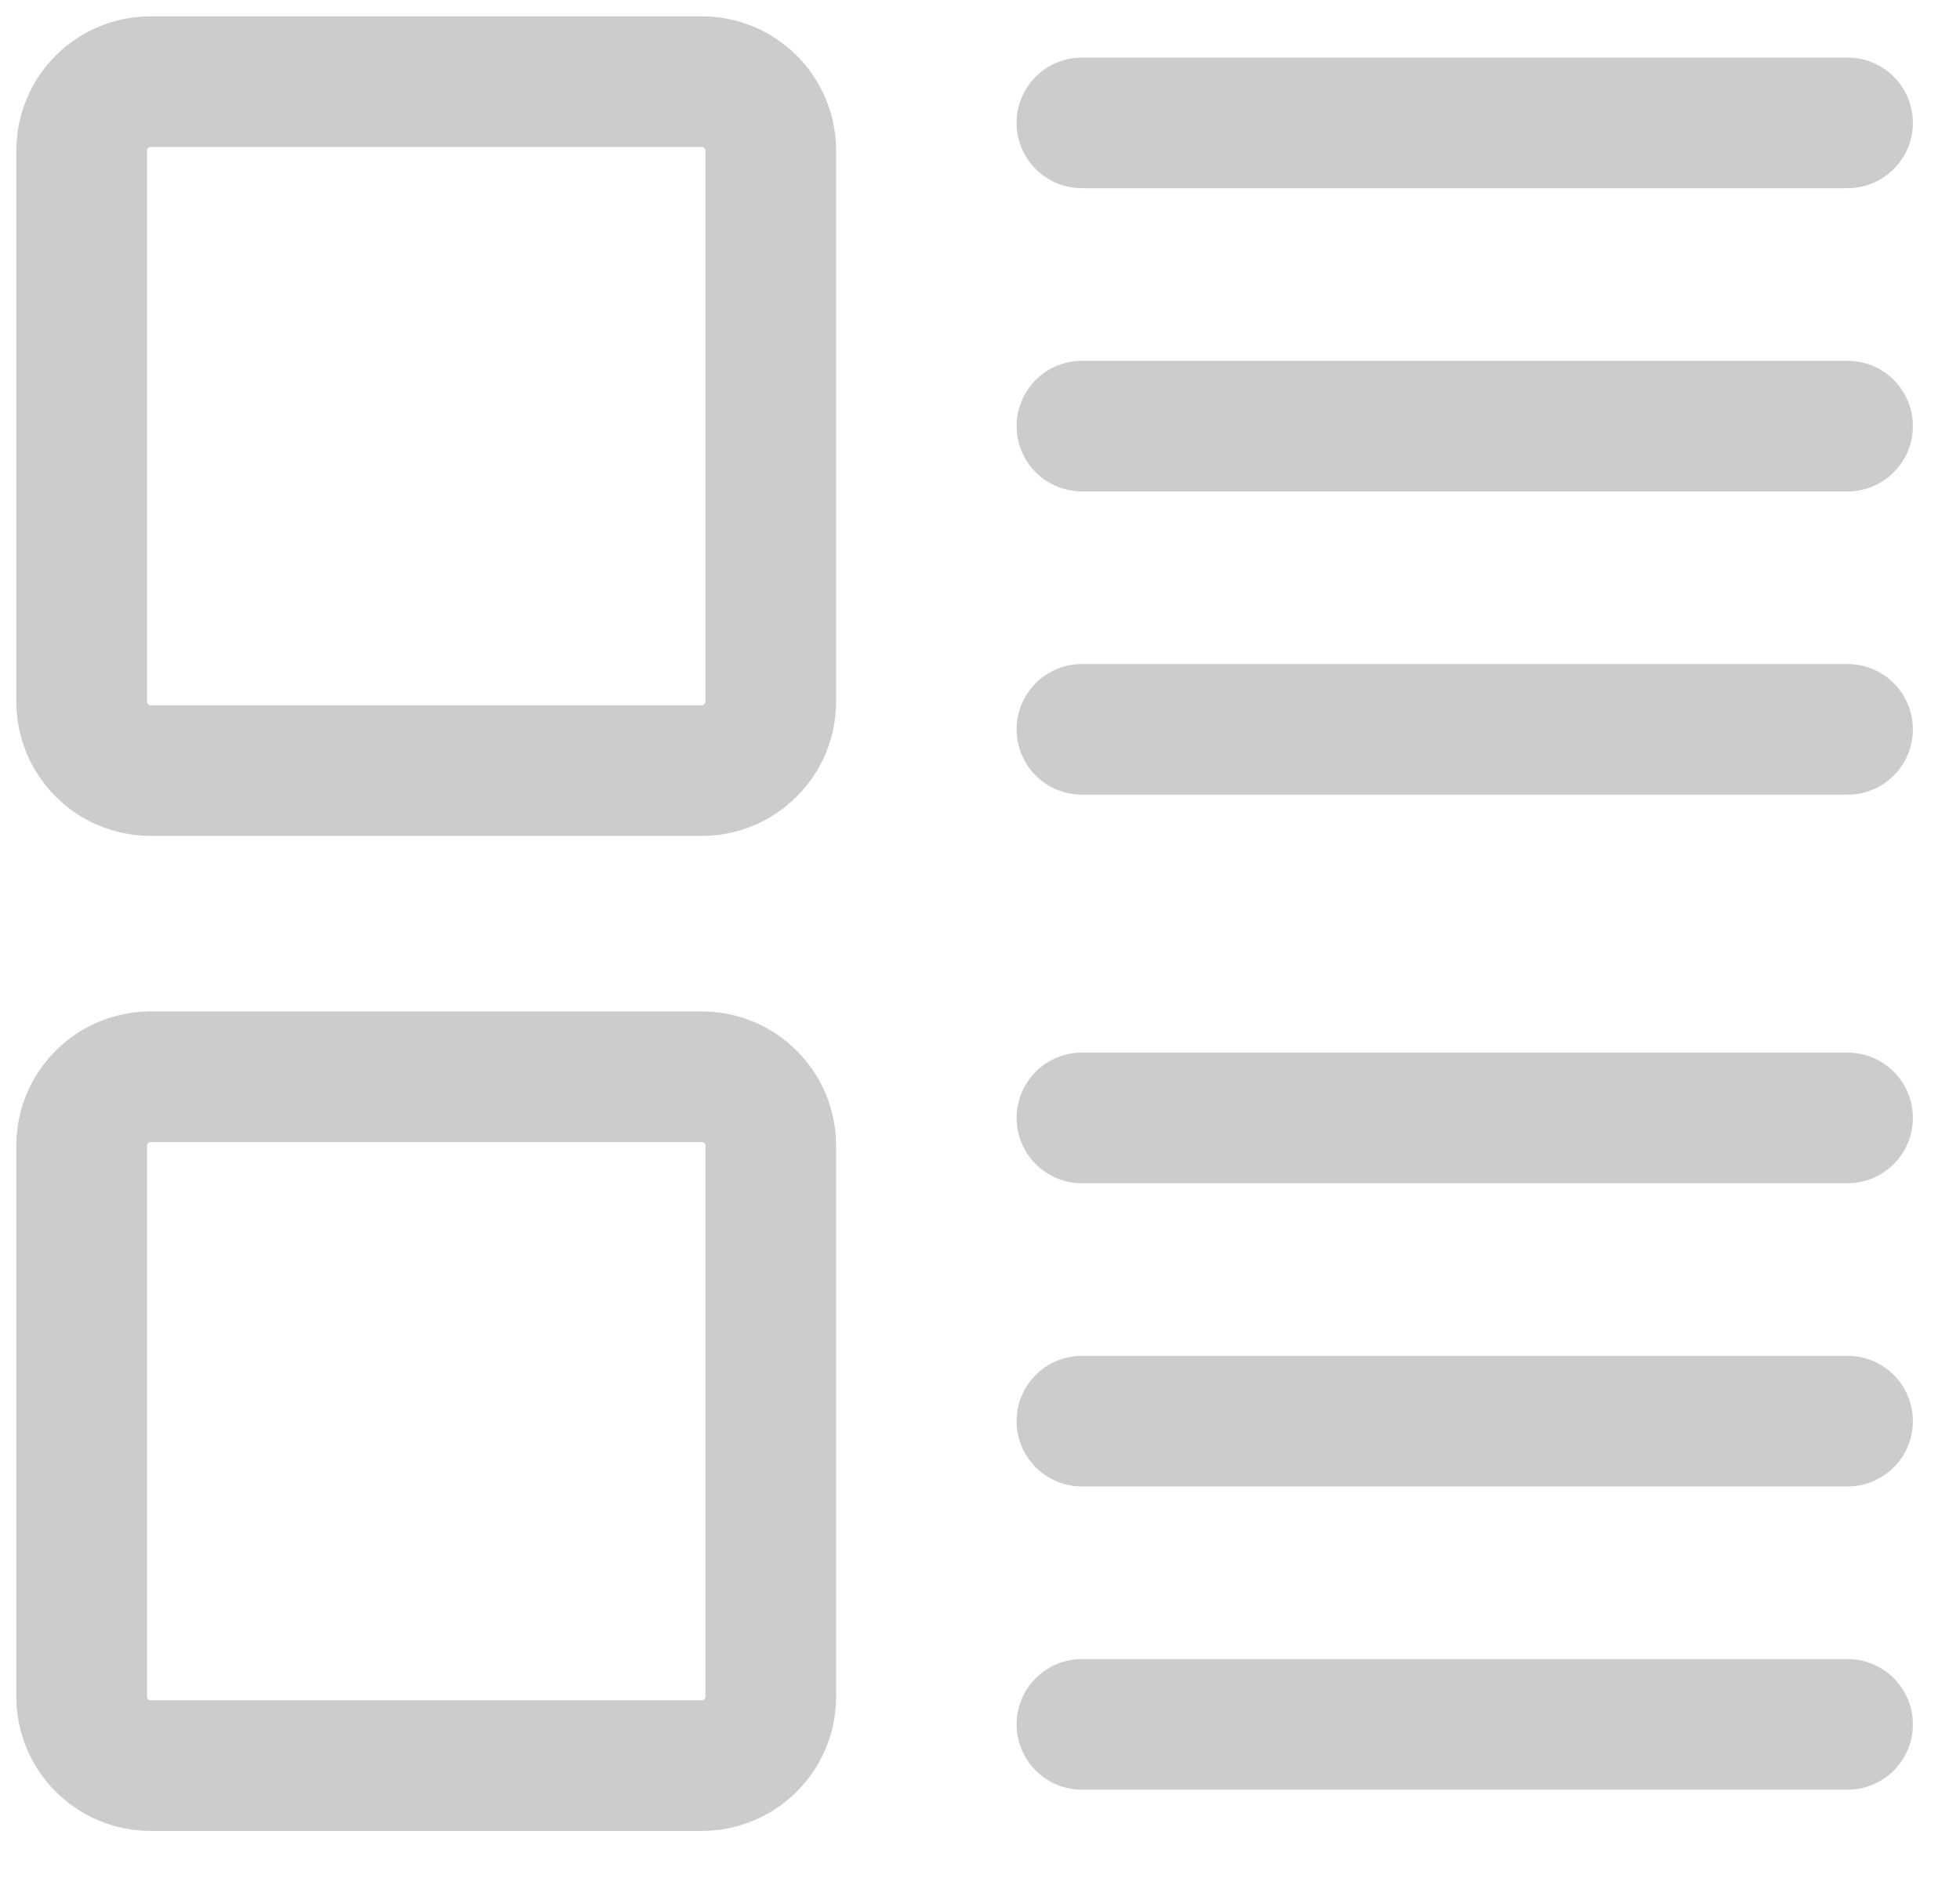 <svg width="24" height="23" viewBox="0 0 24 23" fill="none" xmlns="http://www.w3.org/2000/svg">
<g id="Frame 341">
<path id="Vector" d="M9.438 8.594C9.438 8.818 9.349 9.032 9.19 9.19C9.032 9.349 8.818 9.438 8.594 9.438H1.844C1.62 9.438 1.405 9.349 1.247 9.19C1.089 9.032 1 8.818 1 8.594V1.844C1 1.62 1.089 1.405 1.247 1.247C1.405 1.089 1.62 1 1.844 1H8.594C8.818 1 9.032 1.089 9.19 1.247C9.349 1.405 9.438 1.62 9.438 1.844V8.594Z" stroke="#CCCCCC" stroke-width="1.6" stroke-linecap="round" stroke-linejoin="round"/>
<path id="Vector_2" d="M9.438 20.781C9.438 21.005 9.349 21.22 9.19 21.378C9.032 21.536 8.818 21.625 8.594 21.625H1.844C1.62 21.625 1.405 21.536 1.247 21.378C1.089 21.22 1 21.005 1 20.781V14.031C1 13.807 1.089 13.593 1.247 13.435C1.405 13.276 1.62 13.188 1.844 13.188H8.594C8.818 13.188 9.032 13.276 9.19 13.435C9.349 13.593 9.438 13.807 9.438 14.031V20.781Z" stroke="#CCCCCC" stroke-width="1.6" stroke-linecap="round" stroke-linejoin="round"/>
<path id="Vector_3" d="M13.248 1.505H22.623" stroke="#CCCCCC" stroke-width="1.6" stroke-linecap="round" stroke-linejoin="round"/>
<path id="Vector_4" d="M13.248 5.219H22.623" stroke="#CCCCCC" stroke-width="1.6" stroke-linecap="round" stroke-linejoin="round"/>
<path id="Vector_5" d="M13.248 8.933H22.623" stroke="#CCCCCC" stroke-width="1.6" stroke-linecap="round" stroke-linejoin="round"/>
<path id="Vector_6" d="M13.248 13.692H22.623" stroke="#CCCCCC" stroke-width="1.6" stroke-linecap="round" stroke-linejoin="round"/>
<path id="Vector_7" d="M13.248 17.406H22.623" stroke="#CCCCCC" stroke-width="1.6" stroke-linecap="round" stroke-linejoin="round"/>
<path id="Vector_8" d="M13.248 21.12H22.623" stroke="#CCCCCC" stroke-width="1.6" stroke-linecap="round" stroke-linejoin="round"/>
</g>
</svg>
